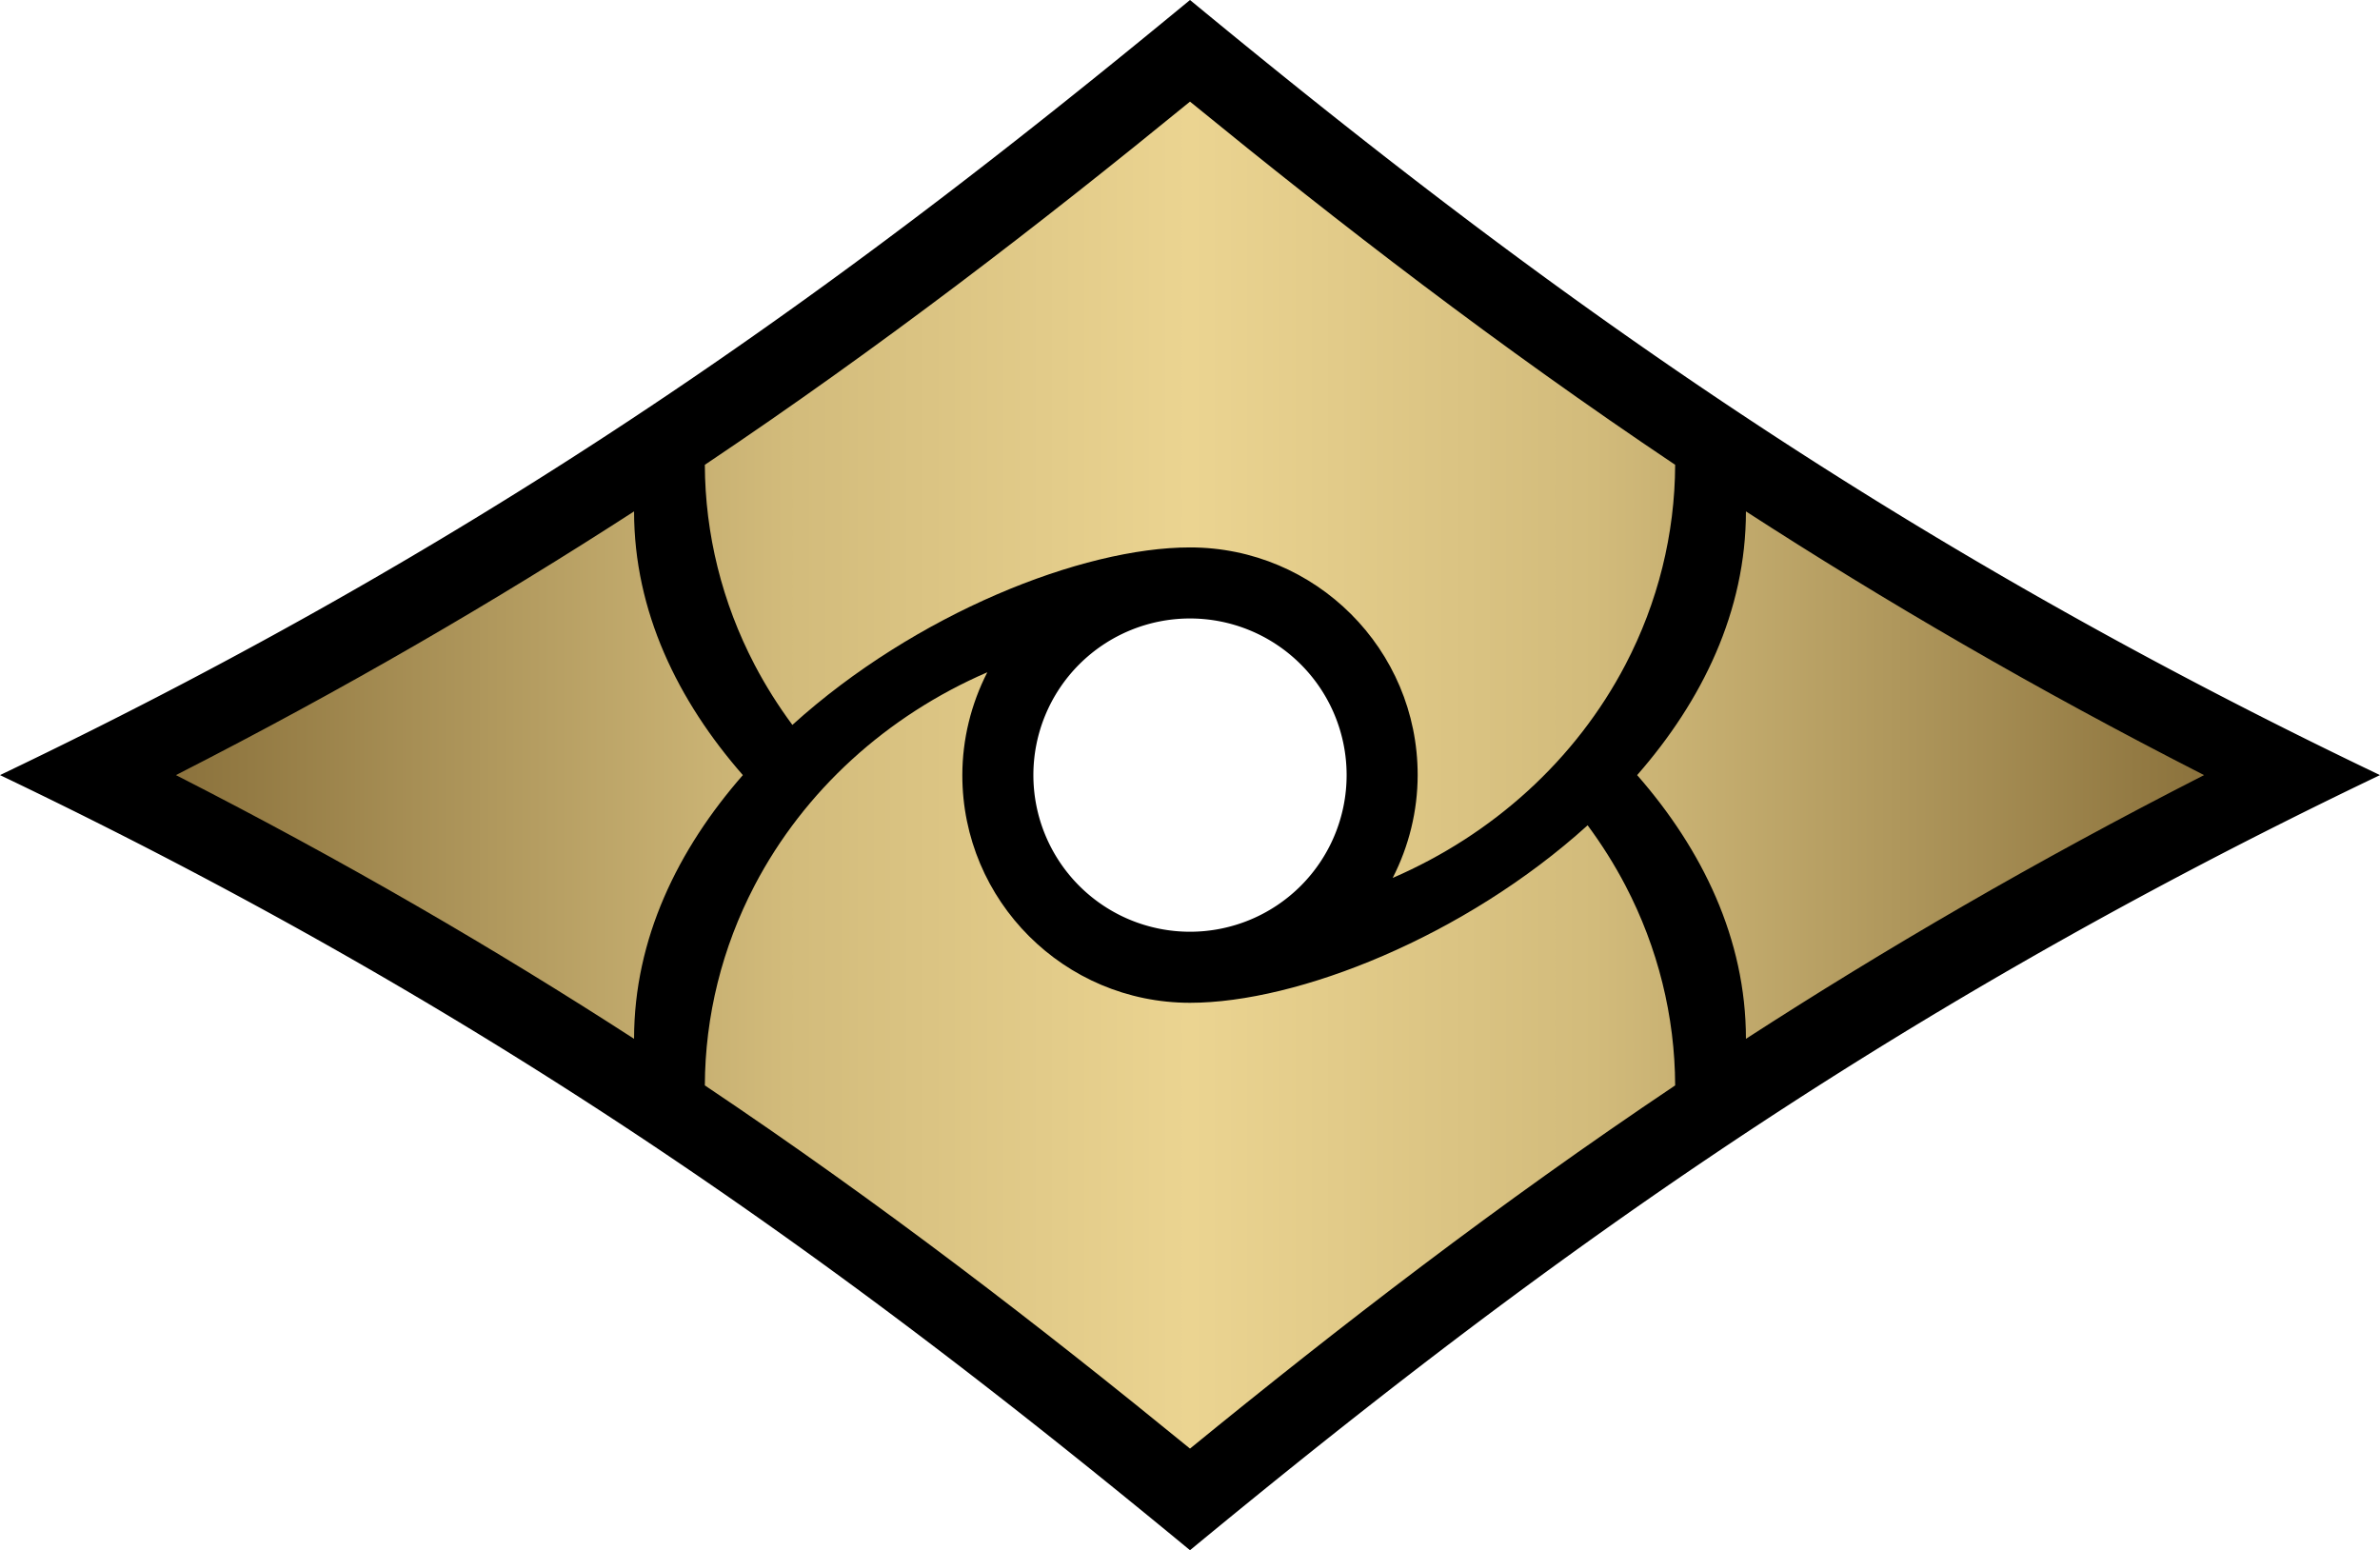 <svg xmlns="http://www.w3.org/2000/svg" xmlns:xlink="http://www.w3.org/1999/xlink" width="737" height="480"><defs><linearGradient id="a"><stop offset="0" style="stop-color:#8b723c"/><stop offset=".3" style="stop-color:#d2bb7b"/><stop offset=".5" style="stop-color:#ebd491"/><stop offset=".7" style="stop-color:#d2bb7b"/><stop offset="1" style="stop-color:#8b723c"/></linearGradient><linearGradient xlink:href="#a" id="b" x1="618.979" x2="1247.022" y1="380.141" y2="380.141" gradientTransform="translate(-564.5 -140.14)" gradientUnits="userSpaceOnUse"/></defs><path d="M368.5 0C268.015 82.893 159.714 163.675 0 240c159.714 76.325 268.015 157.107 368.5 240C468.985 397.107 577.286 316.325 737 240 577.286 163.675 468.985 82.893 368.5 0m0 191.5A48.5 48.5 0 0 1 417 240a48.5 48.5 0 0 1-48.5 48.5A48.5 48.5 0 0 1 320 240a48.5 48.5 0 0 1 48.5-48.5" style="fill:#000"/><path d="M368.5 31.467c-46.585 38.028-95.252 75.59-150.236 112.453.08 21.443 5.328 42.617 15.406 61.904 3.412 6.52 7.336 12.729 11.701 18.635C283.4 190.032 335.091 169.5 368.5 169.5c38.936 0 70.533 31.564 70.5 70.5-.01 11.073-2.691 21.981-7.734 31.84 31.084-13.447 56.68-36.613 72.064-66.014 10.079-19.287 15.326-40.462 15.406-61.906-54.984-36.863-103.65-74.425-150.236-112.453M196.348 158.344C153.57 186.009 106.896 213.26 54.478 240c52.418 26.739 99.093 53.991 141.87 81.656-.001-30.949 13.548-58.647 33.687-81.656-20.139-23.009-33.688-50.709-33.687-81.656m344.304 0c.001 30.949-13.548 58.647-33.687 81.656 20.139 23.009 33.688 50.709 33.687 81.656 42.777-27.665 89.452-54.917 141.87-81.656-52.418-26.739-99.093-53.991-141.87-81.656M305.734 208.16c-31.084 13.447-56.68 36.613-72.064 66.014-10.079 19.287-15.326 40.462-15.406 61.906 54.984 36.863 103.65 74.425 150.236 112.453 46.585-38.028 95.252-75.59 150.236-112.453-.08-21.443-5.328-42.617-15.406-61.904-3.411-6.52-7.336-12.729-11.701-18.635C453.6 289.968 401.909 310.5 368.5 310.5c-38.936 0-70.533-31.564-70.5-70.5.009-11.073 2.691-21.981 7.734-31.84" style="fill:url(#b)"/></svg>